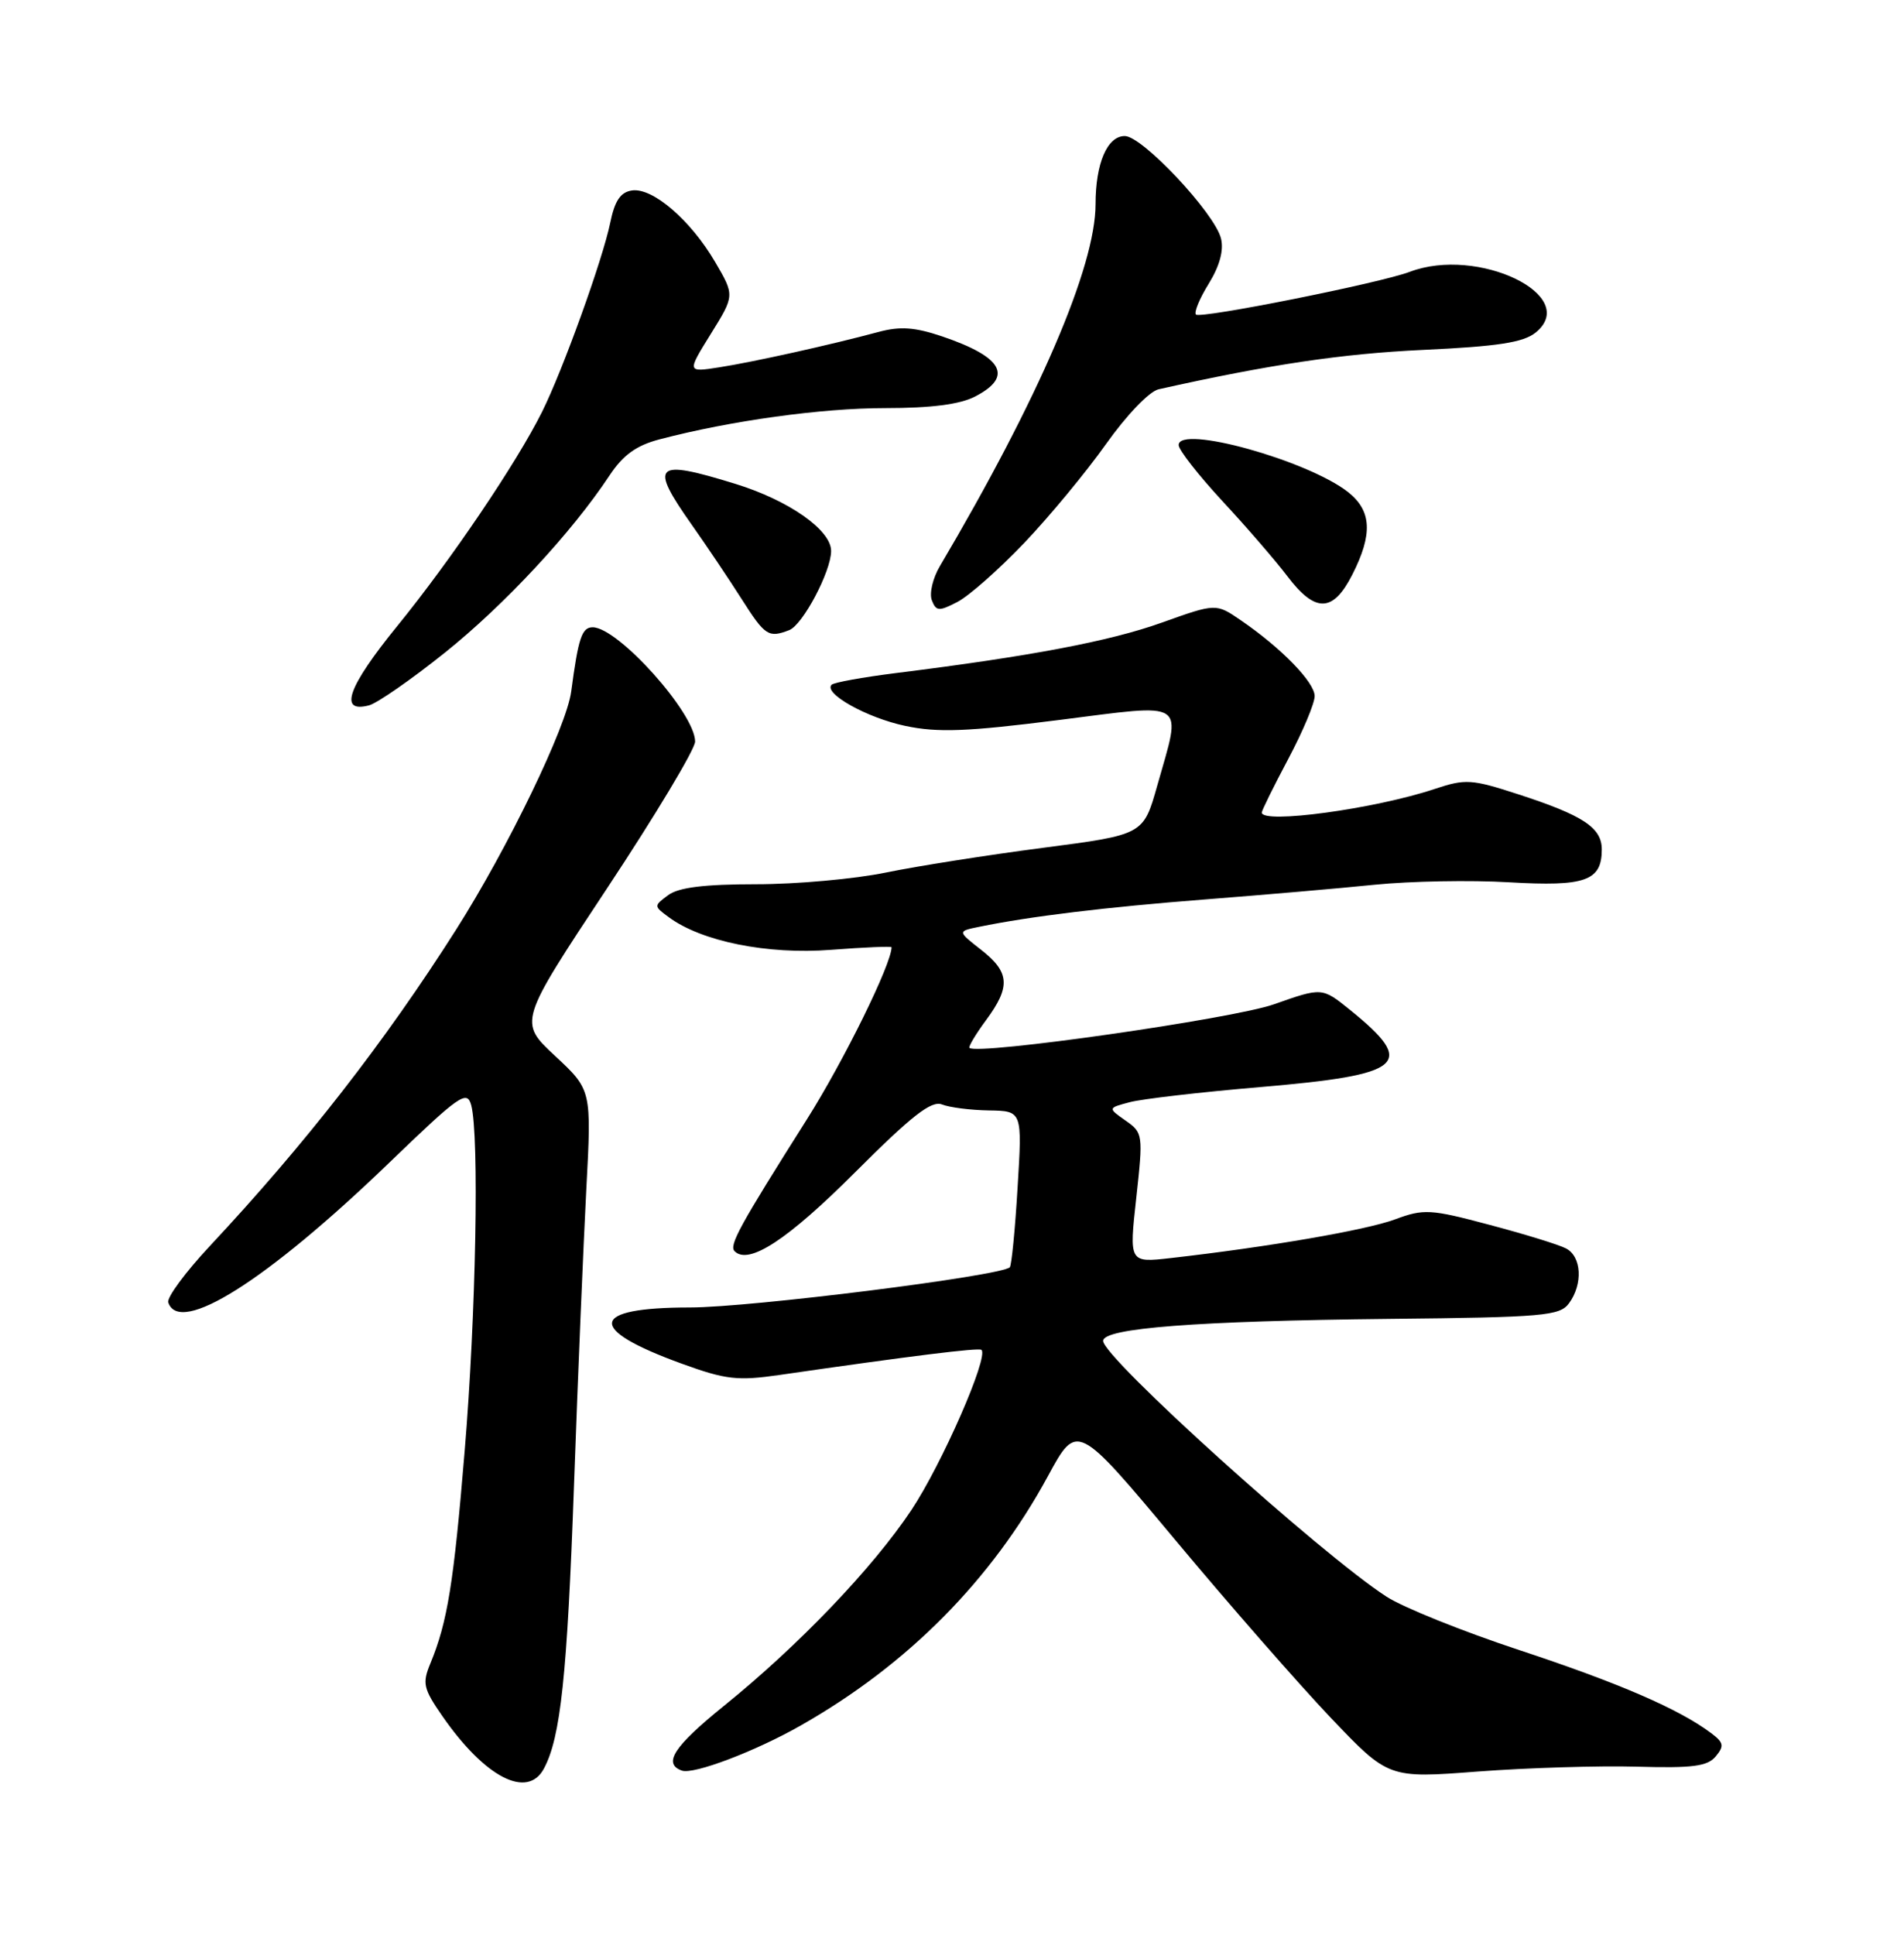 <?xml version="1.0" encoding="UTF-8" standalone="no"?>
<!DOCTYPE svg PUBLIC "-//W3C//DTD SVG 1.1//EN" "http://www.w3.org/Graphics/SVG/1.1/DTD/svg11.dtd" >
<svg xmlns="http://www.w3.org/2000/svg" xmlns:xlink="http://www.w3.org/1999/xlink" version="1.1" viewBox="0 0 252 256">
 <g >
 <path fill="currentColor"
d=" M 71.99 234.01 C 74.20 229.89 75.07 221.73 75.97 196.50 C 76.48 182.20 77.22 164.59 77.60 157.36 C 78.30 144.22 78.30 144.22 73.47 139.72 C 68.64 135.22 68.64 135.22 80.32 117.58 C 86.74 107.88 92.00 99.13 92.00 98.12 C 92.00 94.37 81.80 83.00 78.44 83.00 C 77.01 83.00 76.54 84.42 75.60 91.50 C 74.99 96.15 67.23 112.20 60.37 123.00 C 50.95 137.83 40.45 151.31 27.81 164.83 C 24.55 168.31 22.06 171.69 22.27 172.33 C 23.73 176.77 35.29 169.47 51.43 153.93 C 60.84 144.86 61.81 144.18 62.37 146.24 C 63.44 150.26 63.00 174.04 61.50 192.00 C 60.05 209.53 59.22 214.64 56.96 220.10 C 55.87 222.73 56.03 223.44 58.55 227.07 C 64.18 235.19 69.81 238.10 71.99 234.01 Z  M 106.00 228.30 C 120.15 220.26 131.22 209.09 138.70 195.31 C 142.55 188.21 142.55 188.21 155.53 203.74 C 162.66 212.29 171.94 222.88 176.13 227.29 C 183.77 235.31 183.77 235.31 195.63 234.40 C 202.16 233.91 211.60 233.62 216.62 233.76 C 224.02 233.97 225.99 233.72 227.08 232.40 C 228.23 231.02 228.14 230.57 226.46 229.31 C 222.24 226.14 214.24 222.68 201.16 218.36 C 193.65 215.88 185.70 212.69 183.50 211.26 C 174.78 205.61 146.00 179.64 146.00 177.42 C 146.00 175.73 158.38 174.78 183.91 174.51 C 204.32 174.30 206.44 174.11 207.66 172.45 C 209.54 169.89 209.33 166.24 207.25 165.18 C 206.29 164.68 201.73 163.28 197.12 162.06 C 189.31 159.98 188.45 159.93 184.62 161.35 C 180.78 162.77 167.83 165.00 154.97 166.46 C 149.44 167.09 149.44 167.09 150.39 158.50 C 151.31 150.12 151.28 149.88 148.97 148.27 C 146.61 146.61 146.61 146.61 149.52 145.84 C 151.11 145.41 158.88 144.51 166.78 143.84 C 185.93 142.21 187.56 140.81 178.66 133.61 C 174.98 130.64 174.98 130.64 168.60 132.89 C 163.15 134.81 129.31 139.65 128.31 138.65 C 128.15 138.49 129.14 136.84 130.51 134.98 C 133.78 130.55 133.65 128.65 129.86 125.68 C 126.71 123.22 126.71 123.22 129.61 122.63 C 136.38 121.24 146.39 120.03 159.50 119.01 C 167.20 118.41 177.32 117.54 182.00 117.06 C 186.68 116.59 194.65 116.44 199.73 116.74 C 209.83 117.33 212.00 116.56 212.00 112.40 C 212.00 109.51 209.55 107.89 200.89 105.08 C 194.77 103.09 193.95 103.04 189.89 104.39 C 181.99 107.03 167.00 109.07 167.00 107.51 C 167.00 107.25 168.57 104.06 170.50 100.43 C 172.43 96.80 174.00 93.06 174.00 92.11 C 174.00 90.28 169.60 85.75 164.22 82.07 C 160.94 79.82 160.94 79.82 153.72 82.40 C 146.87 84.85 136.36 86.84 118.56 89.06 C 114.19 89.61 110.37 90.30 110.07 90.60 C 108.93 91.73 114.73 94.98 119.82 96.05 C 124.13 96.96 127.98 96.81 140.07 95.28 C 157.38 93.09 156.42 92.45 153.16 103.97 C 151.33 110.45 151.33 110.45 138.04 112.18 C 130.74 113.13 121.39 114.60 117.27 115.45 C 113.15 116.30 105.42 117.00 100.08 117.00 C 93.21 117.00 89.82 117.42 88.44 118.44 C 86.52 119.86 86.52 119.89 88.50 121.35 C 92.84 124.57 101.57 126.33 109.97 125.68 C 114.39 125.34 118.00 125.19 118.00 125.34 C 118.00 127.54 111.69 140.36 106.80 148.10 C 97.84 162.27 96.46 164.79 97.23 165.56 C 99.09 167.42 104.24 164.05 113.15 155.14 C 120.70 147.59 123.27 145.59 124.68 146.14 C 125.68 146.54 128.48 146.89 130.90 146.93 C 135.30 147.00 135.30 147.00 134.68 157.13 C 134.35 162.71 133.88 167.45 133.65 167.68 C 132.50 168.83 99.31 173.00 91.31 173.00 C 77.96 173.00 77.55 175.84 90.24 180.44 C 96.07 182.56 97.62 182.73 103.18 181.93 C 120.50 179.42 129.54 178.30 129.90 178.61 C 130.90 179.49 124.65 193.76 120.62 199.81 C 115.51 207.48 105.68 217.75 95.81 225.72 C 89.18 231.08 87.69 233.37 90.25 234.28 C 91.80 234.83 100.00 231.72 106.00 228.30 Z  M 58.89 86.35 C 66.76 80.05 75.69 70.45 80.66 62.93 C 82.47 60.20 84.21 58.94 87.31 58.13 C 96.72 55.66 108.73 54.00 117.16 54.00 C 123.22 54.00 127.05 53.51 129.05 52.47 C 134.16 49.83 132.75 47.25 124.72 44.52 C 121.08 43.29 119.14 43.15 116.25 43.93 C 109.85 45.65 99.70 47.90 95.21 48.60 C 90.92 49.27 90.92 49.27 94.08 44.18 C 97.24 39.09 97.24 39.09 94.64 34.65 C 91.40 29.12 86.38 24.80 83.65 25.20 C 82.13 25.42 81.36 26.55 80.76 29.50 C 79.76 34.36 74.48 49.01 71.74 54.50 C 68.37 61.26 59.70 74.08 52.60 82.81 C 46.03 90.88 44.77 94.40 48.84 93.33 C 49.92 93.05 54.44 89.91 58.89 86.35 Z  M 104.45 83.38 C 106.25 82.69 110.00 75.60 110.00 72.90 C 110.00 70.13 104.41 66.21 97.35 64.03 C 86.58 60.70 85.87 61.38 91.60 69.50 C 93.54 72.25 96.49 76.64 98.15 79.25 C 101.26 84.14 101.71 84.43 104.45 83.38 Z  M 135.55 71.85 C 138.88 68.36 143.76 62.46 146.39 58.75 C 149.09 54.94 152.12 51.78 153.34 51.51 C 168.01 48.23 177.62 46.80 188.32 46.30 C 198.24 45.84 201.61 45.32 203.24 44.01 C 209.26 39.13 195.60 32.54 186.58 35.97 C 182.69 37.45 158.87 42.21 158.29 41.62 C 158.00 41.34 158.77 39.49 159.99 37.52 C 161.43 35.18 161.99 33.11 161.60 31.55 C 160.76 28.19 151.19 18.00 148.87 18.00 C 146.55 18.00 145.00 21.61 145.00 27.01 C 145.00 35.28 137.48 52.76 124.39 74.92 C 123.46 76.49 122.98 78.52 123.33 79.42 C 123.90 80.89 124.26 80.92 126.73 79.64 C 128.25 78.85 132.22 75.34 135.55 71.85 Z  M 178.98 76.04 C 181.71 70.68 181.55 67.58 178.42 65.11 C 173.07 60.91 156.00 56.17 156.00 58.89 C 156.00 59.53 158.60 62.85 161.77 66.28 C 164.95 69.70 168.83 74.19 170.39 76.25 C 174.09 81.12 176.42 81.07 178.98 76.04 Z "/>
</g>
</svg>